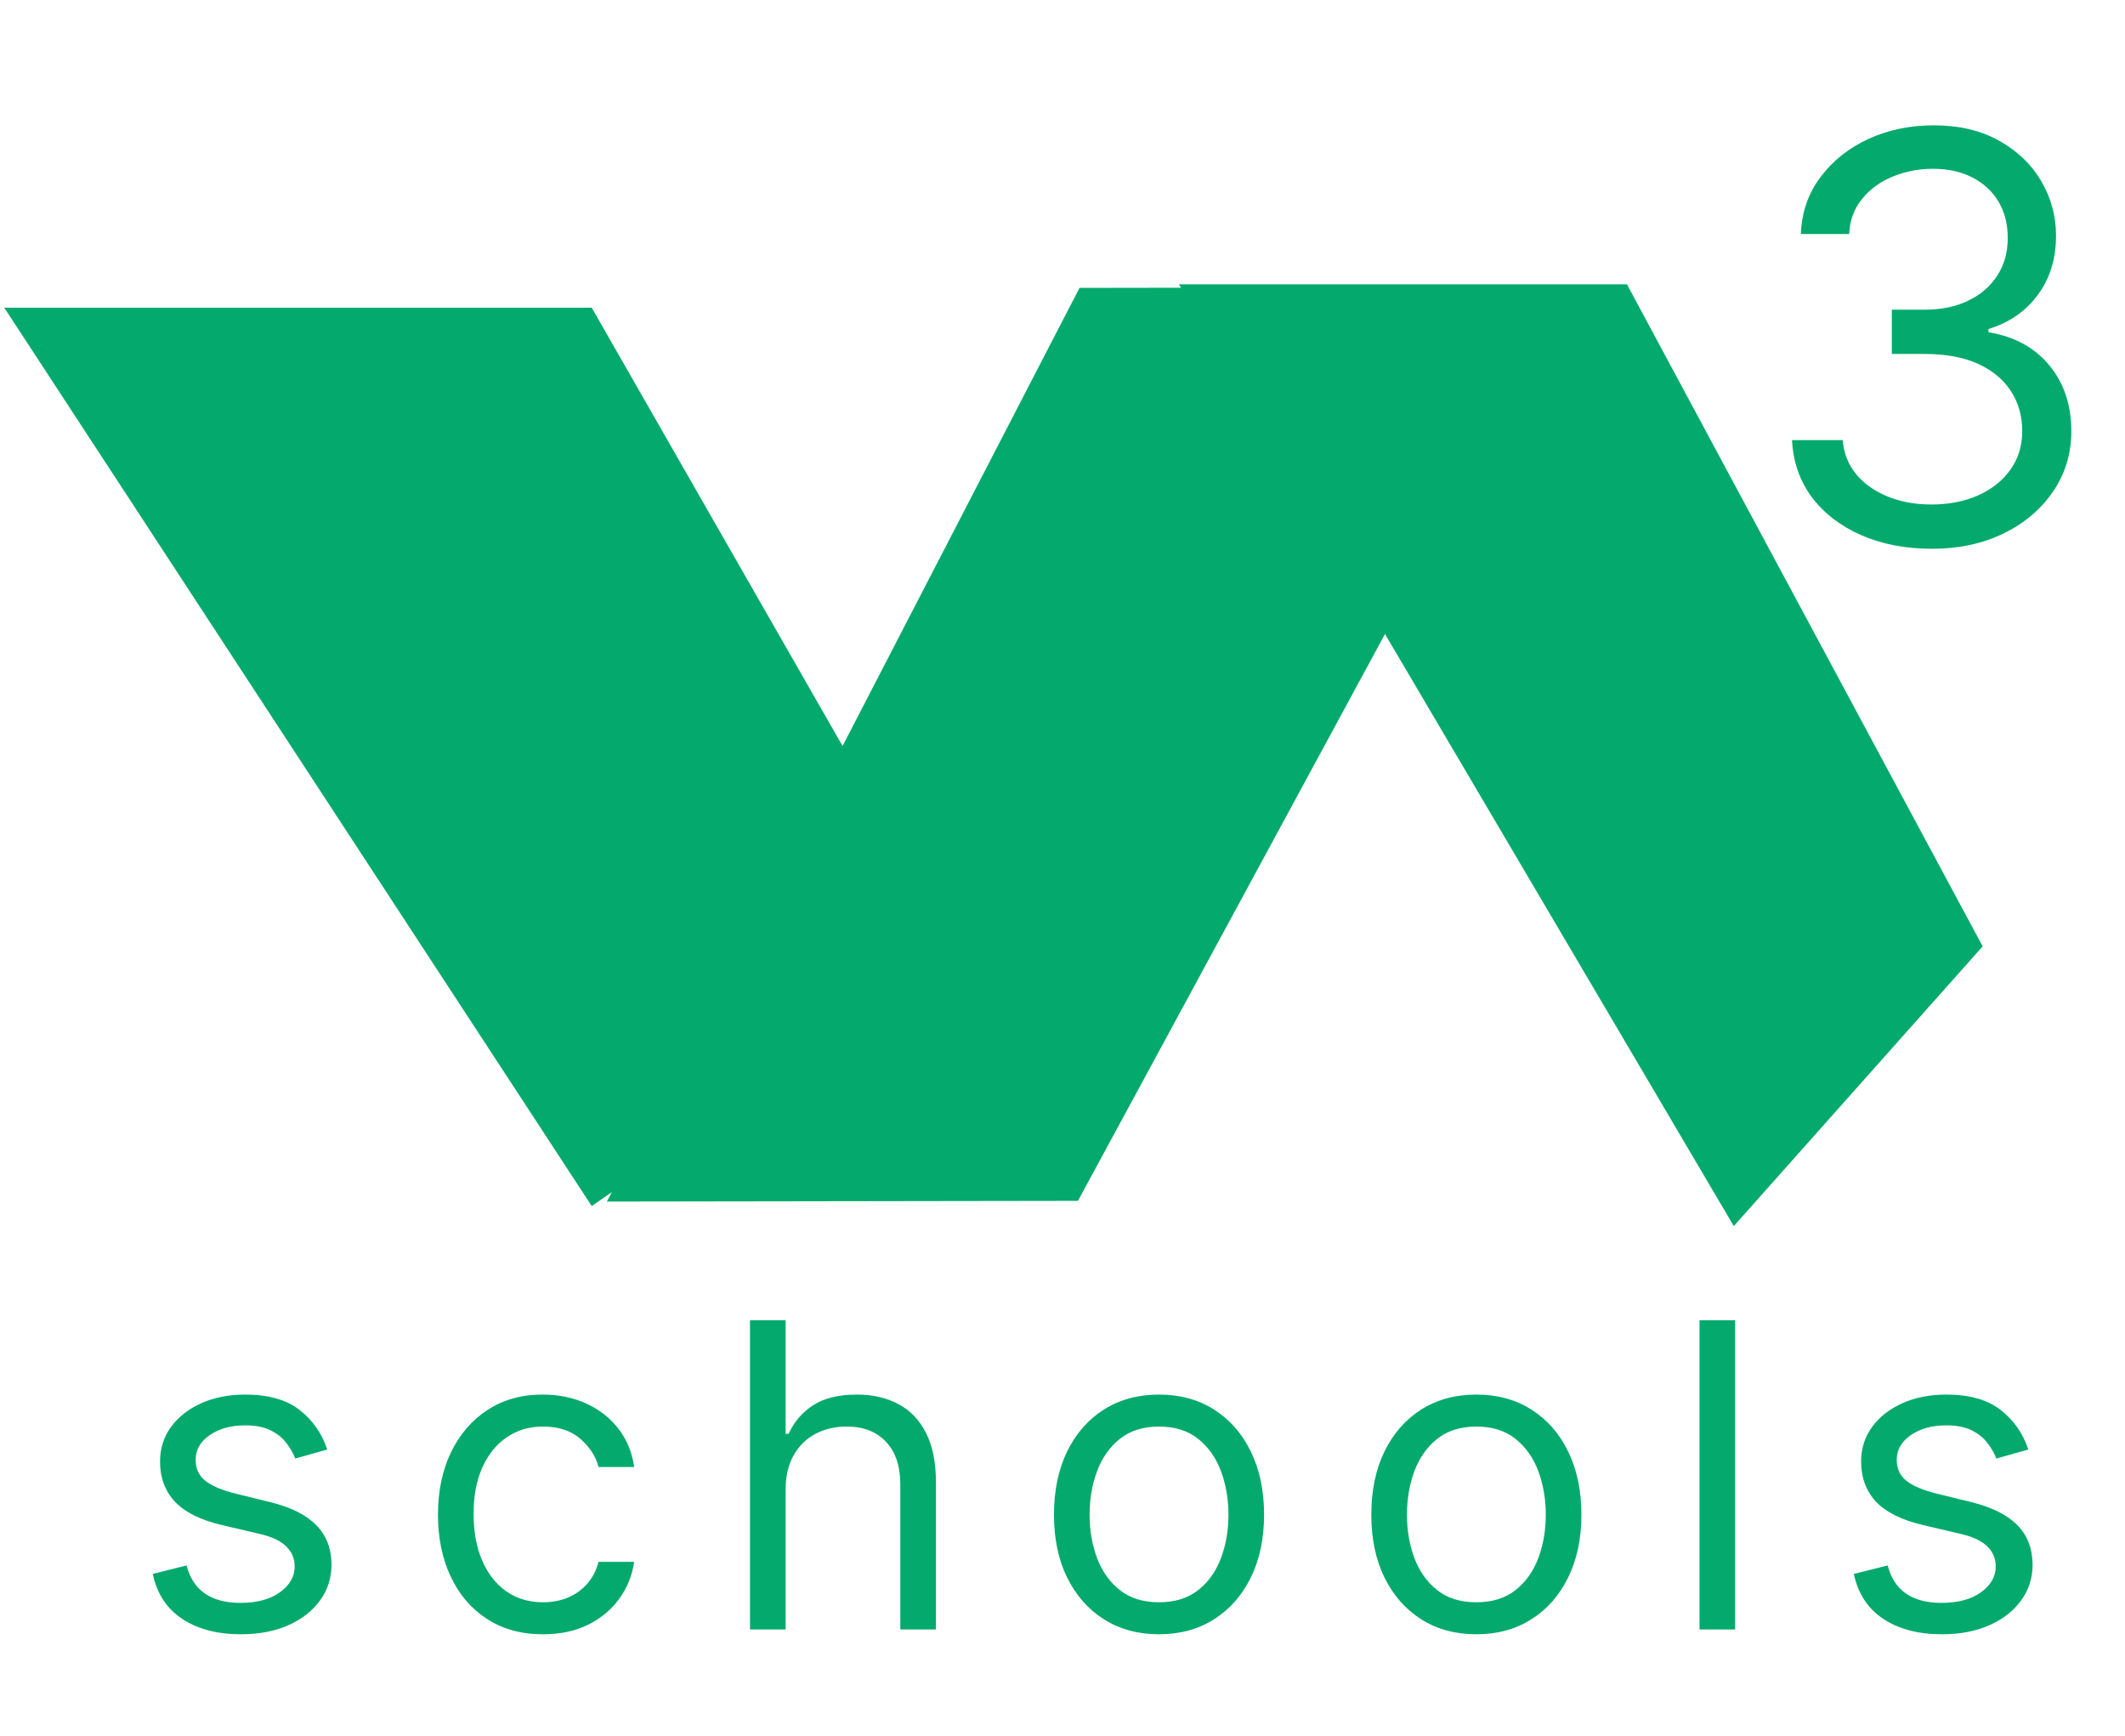 <svg width="180" height="147" viewBox="0 0 180 147" fill="none" xmlns="http://www.w3.org/2000/svg">
<path d="M0.362 26.061H50.122L81.314 80.554L50.122 102.143L0.362 26.061Z" fill="#04AA6D"/>
<path d="M91.442 24.381L133.234 24.317L91.308 101.702L51.409 101.762L91.442 24.381Z" fill="#04AA6D"/>
<path d="M99.865 24.076H137.811L167.944 80.148L146.862 103.84L99.865 24.076Z" fill="#04AA6D"/>
<path d="M27.721 122.761L25.01 123.528C24.84 123.077 24.588 122.638 24.256 122.212C23.932 121.777 23.489 121.419 22.926 121.138C22.364 120.857 21.644 120.716 20.766 120.716C19.564 120.716 18.563 120.993 17.762 121.547C16.969 122.092 16.573 122.787 16.573 123.631C16.573 124.381 16.846 124.973 17.391 125.408C17.936 125.842 18.789 126.205 19.948 126.494L22.863 127.21C24.618 127.636 25.926 128.288 26.787 129.166C27.648 130.036 28.078 131.156 28.078 132.528C28.078 133.653 27.755 134.659 27.107 135.545C26.468 136.432 25.573 137.131 24.422 137.642C23.272 138.153 21.933 138.409 20.408 138.409C18.405 138.409 16.747 137.974 15.435 137.105C14.122 136.236 13.291 134.966 12.942 133.295L15.806 132.58C16.078 133.636 16.594 134.429 17.353 134.957C18.12 135.486 19.121 135.75 20.357 135.75C21.763 135.75 22.88 135.452 23.706 134.855C24.541 134.25 24.959 133.526 24.959 132.682C24.959 132 24.721 131.429 24.243 130.969C23.766 130.5 23.033 130.151 22.044 129.92L18.772 129.153C16.973 128.727 15.652 128.067 14.809 127.172C13.973 126.268 13.556 125.139 13.556 123.784C13.556 122.676 13.867 121.696 14.489 120.844C15.12 119.991 15.976 119.322 17.058 118.837C18.149 118.351 19.385 118.108 20.766 118.108C22.709 118.108 24.235 118.534 25.343 119.386C26.459 120.239 27.252 121.364 27.721 122.761ZM45.997 138.409C44.156 138.409 42.571 137.974 41.242 137.105C39.912 136.236 38.889 135.038 38.173 133.513C37.458 131.987 37.099 130.244 37.099 128.284C37.099 126.29 37.466 124.53 38.199 123.004C38.94 121.47 39.972 120.273 41.293 119.412C42.622 118.543 44.173 118.108 45.946 118.108C47.327 118.108 48.571 118.364 49.679 118.875C50.787 119.386 51.695 120.102 52.402 121.023C53.109 121.943 53.548 123.017 53.719 124.244H50.702C50.472 123.349 49.96 122.557 49.168 121.866C48.384 121.168 47.327 120.818 45.997 120.818C44.821 120.818 43.79 121.125 42.904 121.739C42.026 122.344 41.34 123.2 40.845 124.308C40.359 125.408 40.117 126.699 40.117 128.182C40.117 129.699 40.355 131.02 40.833 132.145C41.318 133.27 42 134.143 42.878 134.766C43.764 135.388 44.804 135.699 45.997 135.699C46.781 135.699 47.493 135.562 48.132 135.29C48.771 135.017 49.313 134.625 49.756 134.114C50.199 133.602 50.514 132.989 50.702 132.273H53.719C53.548 133.432 53.127 134.476 52.453 135.405C51.788 136.325 50.906 137.058 49.807 137.604C48.716 138.141 47.446 138.409 45.997 138.409ZM66.546 126.188V138H63.529V111.818H66.546V121.432H66.802C67.262 120.418 67.953 119.612 68.873 119.016C69.802 118.411 71.038 118.108 72.581 118.108C73.918 118.108 75.09 118.376 76.096 118.913C77.102 119.442 77.882 120.256 78.436 121.355C78.998 122.446 79.279 123.835 79.279 125.523V138H76.262V125.727C76.262 124.168 75.858 122.962 75.048 122.109C74.247 121.249 73.134 120.818 71.711 120.818C70.722 120.818 69.836 121.027 69.052 121.445C68.276 121.862 67.663 122.472 67.211 123.273C66.768 124.074 66.546 125.045 66.546 126.188ZM98.176 138.409C96.403 138.409 94.848 137.987 93.51 137.143C92.18 136.3 91.141 135.119 90.391 133.602C89.649 132.085 89.278 130.312 89.278 128.284C89.278 126.239 89.649 124.453 90.391 122.928C91.141 121.402 92.18 120.217 93.51 119.374C94.848 118.53 96.403 118.108 98.176 118.108C99.949 118.108 101.5 118.53 102.83 119.374C104.168 120.217 105.207 121.402 105.949 122.928C106.699 124.453 107.074 126.239 107.074 128.284C107.074 130.312 106.699 132.085 105.949 133.602C105.207 135.119 104.168 136.3 102.83 137.143C101.5 137.987 99.949 138.409 98.176 138.409ZM98.176 135.699C99.523 135.699 100.631 135.354 101.5 134.663C102.369 133.973 103.013 133.065 103.43 131.94C103.848 130.815 104.057 129.597 104.057 128.284C104.057 126.972 103.848 125.749 103.43 124.615C103.013 123.482 102.369 122.565 101.5 121.866C100.631 121.168 99.523 120.818 98.176 120.818C96.829 120.818 95.722 121.168 94.852 121.866C93.983 122.565 93.34 123.482 92.922 124.615C92.504 125.749 92.296 126.972 92.296 128.284C92.296 129.597 92.504 130.815 92.922 131.94C93.34 133.065 93.983 133.973 94.852 134.663C95.722 135.354 96.829 135.699 98.176 135.699ZM125.057 138.409C123.284 138.409 121.728 137.987 120.39 137.143C119.061 136.3 118.021 135.119 117.271 133.602C116.53 132.085 116.159 130.312 116.159 128.284C116.159 126.239 116.53 124.453 117.271 122.928C118.021 121.402 119.061 120.217 120.39 119.374C121.728 118.53 123.284 118.108 125.057 118.108C126.829 118.108 128.38 118.53 129.71 119.374C131.048 120.217 132.088 121.402 132.829 122.928C133.579 124.453 133.954 126.239 133.954 128.284C133.954 130.312 133.579 132.085 132.829 133.602C132.088 135.119 131.048 136.3 129.71 137.143C128.38 137.987 126.829 138.409 125.057 138.409ZM125.057 135.699C126.403 135.699 127.511 135.354 128.38 134.663C129.25 133.973 129.893 133.065 130.311 131.94C130.728 130.815 130.937 129.597 130.937 128.284C130.937 126.972 130.728 125.749 130.311 124.615C129.893 123.482 129.25 122.565 128.38 121.866C127.511 121.168 126.403 120.818 125.057 120.818C123.71 120.818 122.602 121.168 121.733 121.866C120.863 122.565 120.22 123.482 119.802 124.615C119.385 125.749 119.176 126.972 119.176 128.284C119.176 129.597 119.385 130.815 119.802 131.94C120.22 133.065 120.863 133.973 121.733 134.663C122.602 135.354 123.71 135.699 125.057 135.699ZM146.977 111.818V138H143.96V111.818H146.977ZM171.812 122.761L169.102 123.528C168.931 123.077 168.68 122.638 168.347 122.212C168.024 121.777 167.58 121.419 167.018 121.138C166.455 120.857 165.735 120.716 164.857 120.716C163.656 120.716 162.654 120.993 161.853 121.547C161.06 122.092 160.664 122.787 160.664 123.631C160.664 124.381 160.937 124.973 161.482 125.408C162.028 125.842 162.88 126.205 164.039 126.494L166.954 127.21C168.71 127.636 170.018 128.288 170.879 129.166C171.739 130.036 172.17 131.156 172.17 132.528C172.17 133.653 171.846 134.659 171.198 135.545C170.559 136.432 169.664 137.131 168.514 137.642C167.363 138.153 166.025 138.409 164.499 138.409C162.497 138.409 160.839 137.974 159.526 137.105C158.214 136.236 157.383 134.966 157.033 133.295L159.897 132.58C160.17 133.636 160.685 134.429 161.444 134.957C162.211 135.486 163.212 135.75 164.448 135.75C165.854 135.75 166.971 135.452 167.798 134.855C168.633 134.25 169.05 133.526 169.05 132.682C169.05 132 168.812 131.429 168.335 130.969C167.857 130.5 167.124 130.151 166.136 129.92L162.863 129.153C161.065 128.727 159.744 128.067 158.9 127.172C158.065 126.268 157.647 125.139 157.647 123.784C157.647 122.676 157.958 121.696 158.58 120.844C159.211 119.991 160.068 119.322 161.15 118.837C162.241 118.351 163.477 118.108 164.857 118.108C166.8 118.108 168.326 118.534 169.434 119.386C170.55 120.239 171.343 121.364 171.812 122.761Z" fill="#04AA6D"/>
<path d="M163.658 46.477C161.408 46.477 159.402 46.091 157.641 45.318C155.891 44.545 154.498 43.472 153.464 42.097C152.442 40.71 151.885 39.102 151.794 37.273H156.089C156.18 38.398 156.567 39.369 157.248 40.188C157.93 40.994 158.822 41.619 159.925 42.062C161.027 42.506 162.248 42.727 163.589 42.727C165.089 42.727 166.419 42.466 167.578 41.943C168.737 41.42 169.646 40.693 170.305 39.761C170.964 38.83 171.294 37.75 171.294 36.523C171.294 35.239 170.976 34.108 170.339 33.131C169.703 32.142 168.771 31.369 167.544 30.812C166.317 30.256 164.817 29.977 163.044 29.977H160.248V26.227H163.044C164.43 26.227 165.646 25.977 166.692 25.477C167.748 24.977 168.572 24.273 169.163 23.364C169.766 22.454 170.067 21.386 170.067 20.159C170.067 18.977 169.805 17.949 169.283 17.074C168.76 16.199 168.021 15.517 167.067 15.028C166.123 14.54 165.01 14.296 163.726 14.296C162.521 14.296 161.385 14.517 160.317 14.96C159.26 15.392 158.396 16.023 157.726 16.852C157.055 17.671 156.692 18.659 156.635 19.818H152.544C152.612 17.989 153.163 16.386 154.197 15.011C155.231 13.625 156.584 12.546 158.254 11.773C159.936 11 161.783 10.614 163.794 10.614C165.953 10.614 167.805 11.051 169.351 11.926C170.896 12.79 172.084 13.932 172.913 15.352C173.743 16.773 174.158 18.307 174.158 19.954C174.158 21.921 173.641 23.597 172.606 24.983C171.584 26.369 170.192 27.329 168.43 27.864V28.136C170.635 28.5 172.356 29.438 173.595 30.949C174.834 32.449 175.453 34.307 175.453 36.523C175.453 38.42 174.936 40.125 173.902 41.636C172.879 43.136 171.481 44.318 169.709 45.182C167.936 46.045 165.919 46.477 163.658 46.477Z" fill="#04AA6D"/>
</svg>
